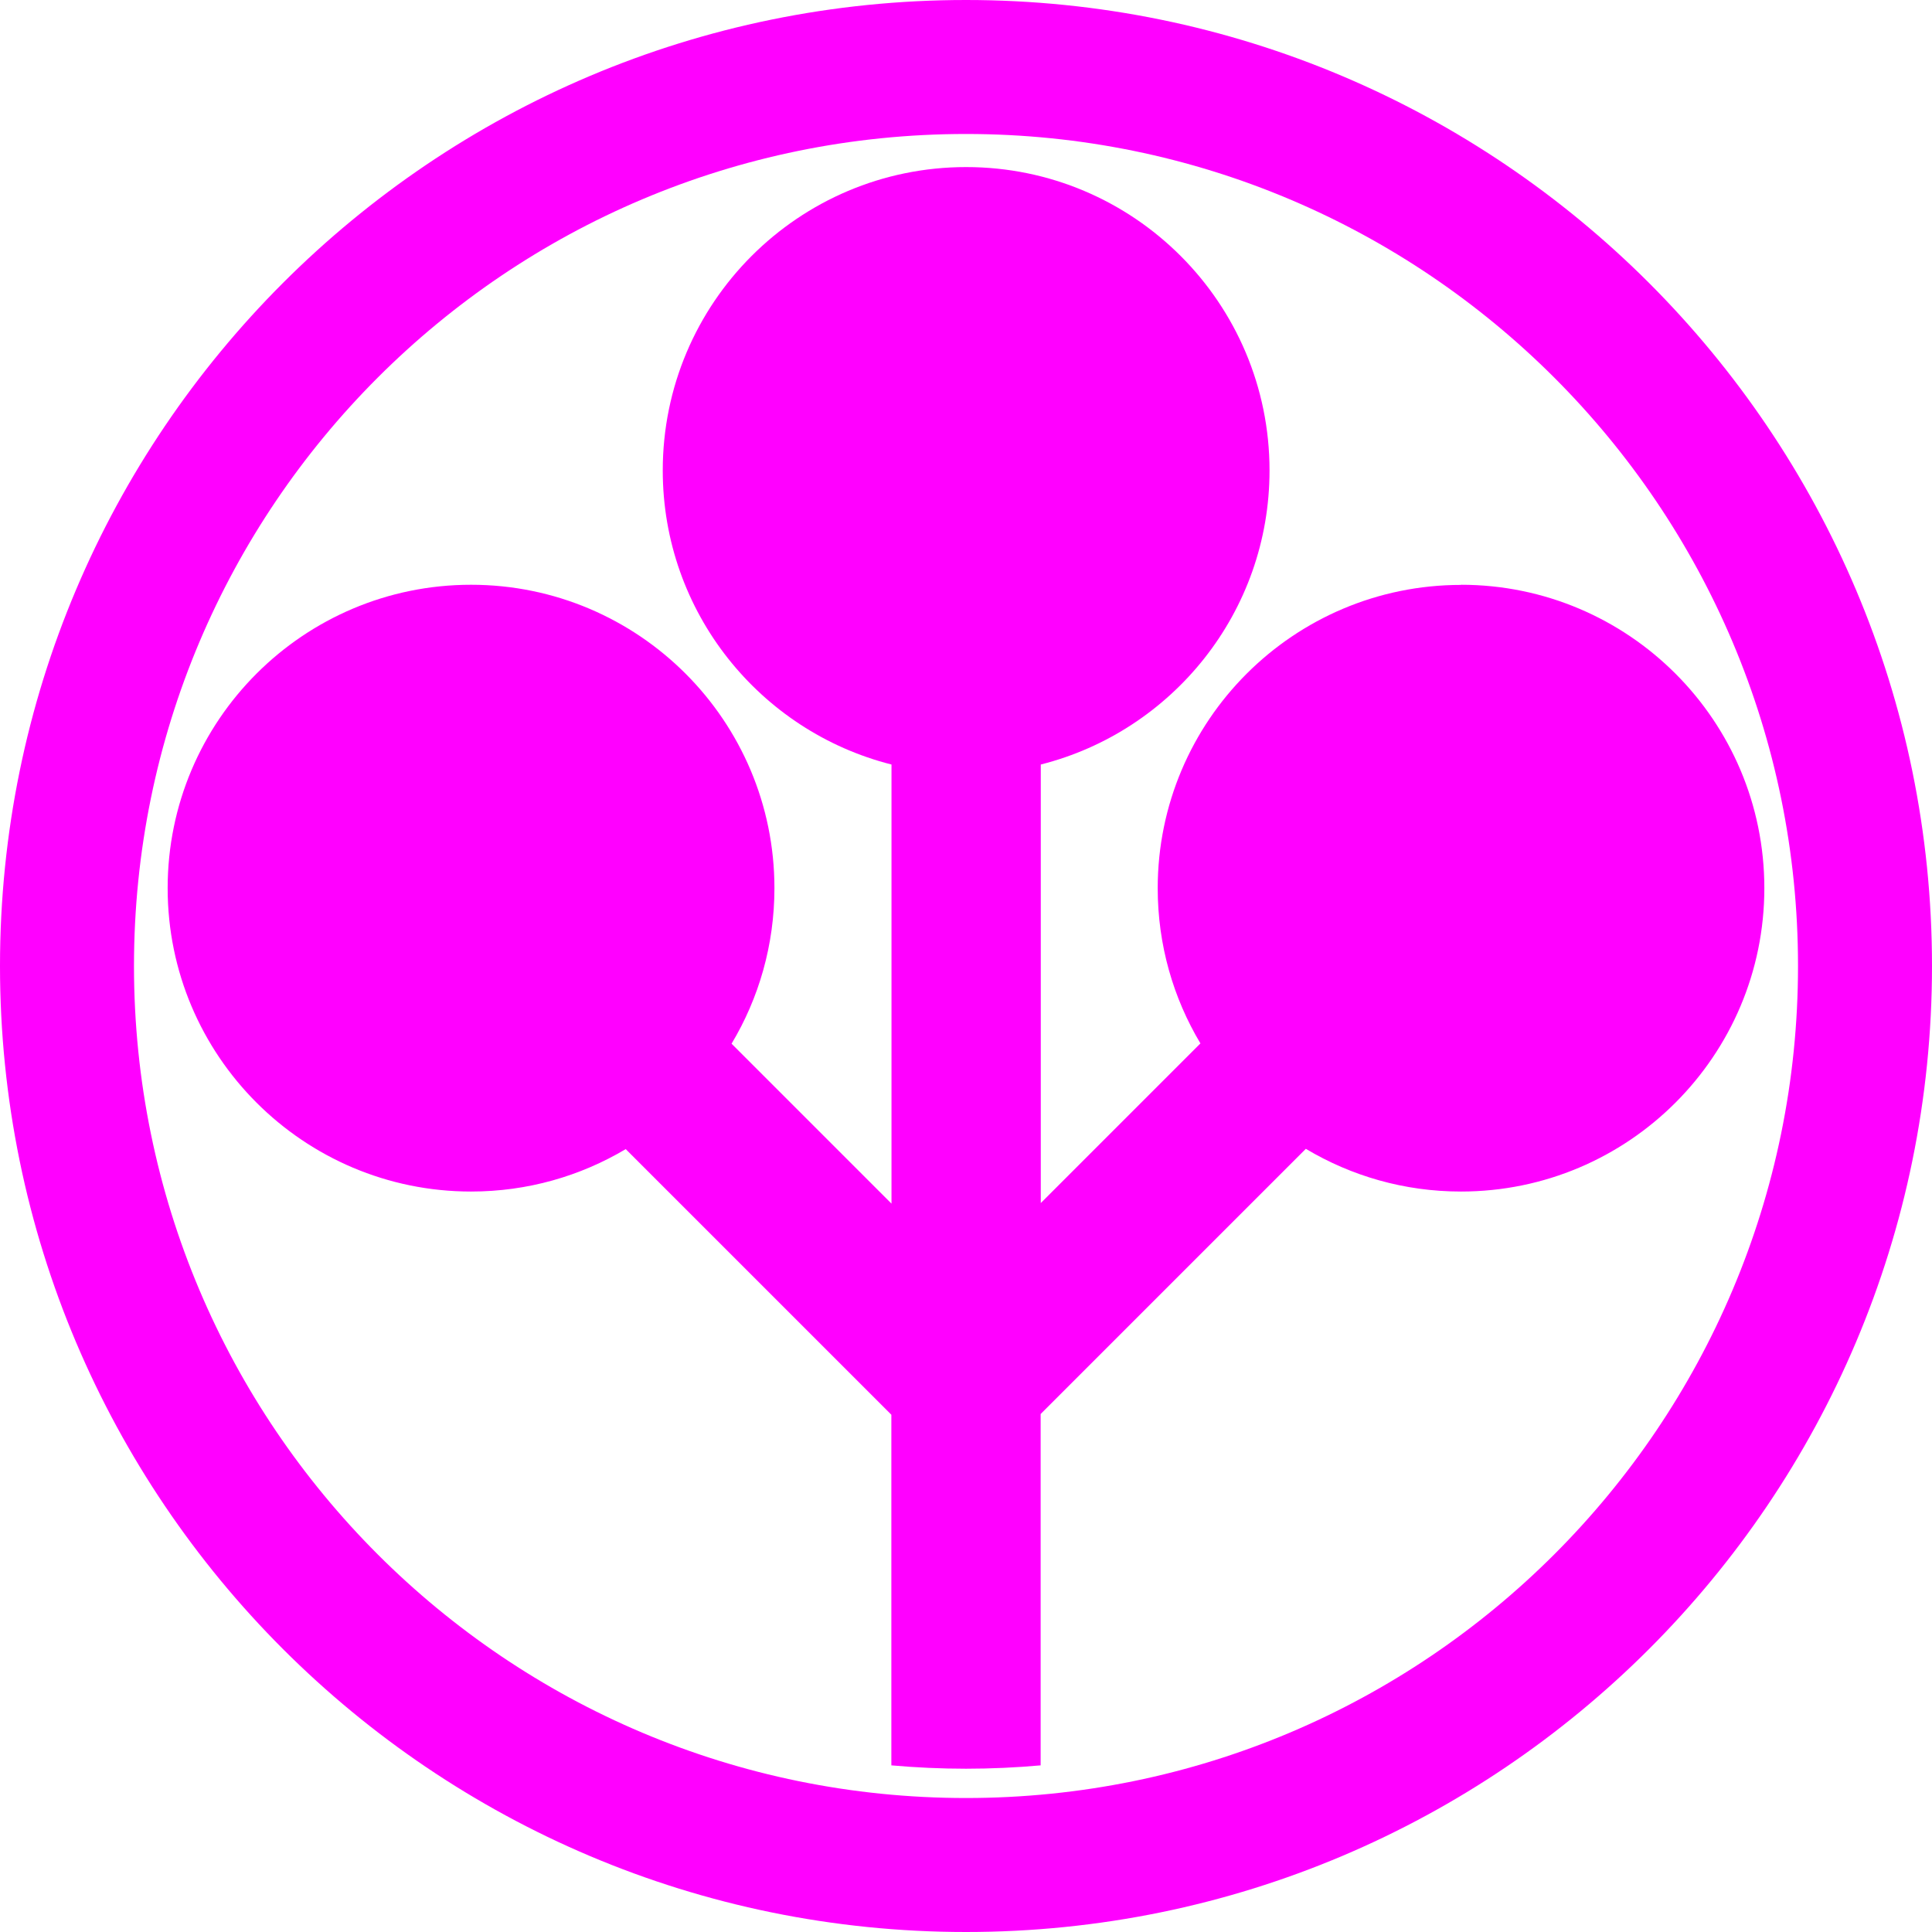 <?xml version="1.0" encoding="UTF-8"?>
<svg id="_Слой_2" data-name="Слой 2" xmlns="http://www.w3.org/2000/svg" viewBox="0 0 132.52 132.52">
  <defs>
    <style>
      .cls-1 {
        fill: #ff00ff;
      }
    </style>
  </defs>
  <g id="Layer_1" data-name="Layer 1">
    <g>
      <path class="cls-1" d="m66.26,0C29.67,0,0,29.67,0,66.26s29.67,66.26,66.26,66.26,66.26-29.67,66.26-66.26S102.85,0,66.26,0Zm0,123.33c-31.52,0-57.07-25.55-57.07-57.07S34.74,9.19,66.26,9.19s57.07,25.55,57.07,57.07-25.55,57.07-57.07,57.07Z"/>
      <path class="cls-1" d="m100.22,40.12c-11.49,0-20.81,9.32-20.81,20.81,0,3.89,1.07,7.53,2.93,10.64l-10.95,10.95v-30.08c9.02-2.28,15.69-10.45,15.69-20.17,0-11.49-9.32-20.81-20.81-20.81s-20.81,9.32-20.81,20.81c0,9.72,6.67,17.89,15.69,20.17v30.12l-10.97-10.97c1.87-3.12,2.94-6.77,2.94-10.67,0-11.49-9.32-20.81-20.81-20.81s-20.81,9.32-20.81,20.81,9.32,20.81,20.81,20.81c3.88,0,7.5-1.06,10.61-2.91l18.22,18.22v24.05c1.69.15,3.39.23,5.12.23s3.43-.08,5.12-.23v-24.1l18.19-18.19c3.11,1.86,6.75,2.93,10.64,2.93,11.49,0,20.81-9.32,20.81-20.81s-9.32-20.81-20.81-20.81Z"/>
    </g>
  </g>
</svg>